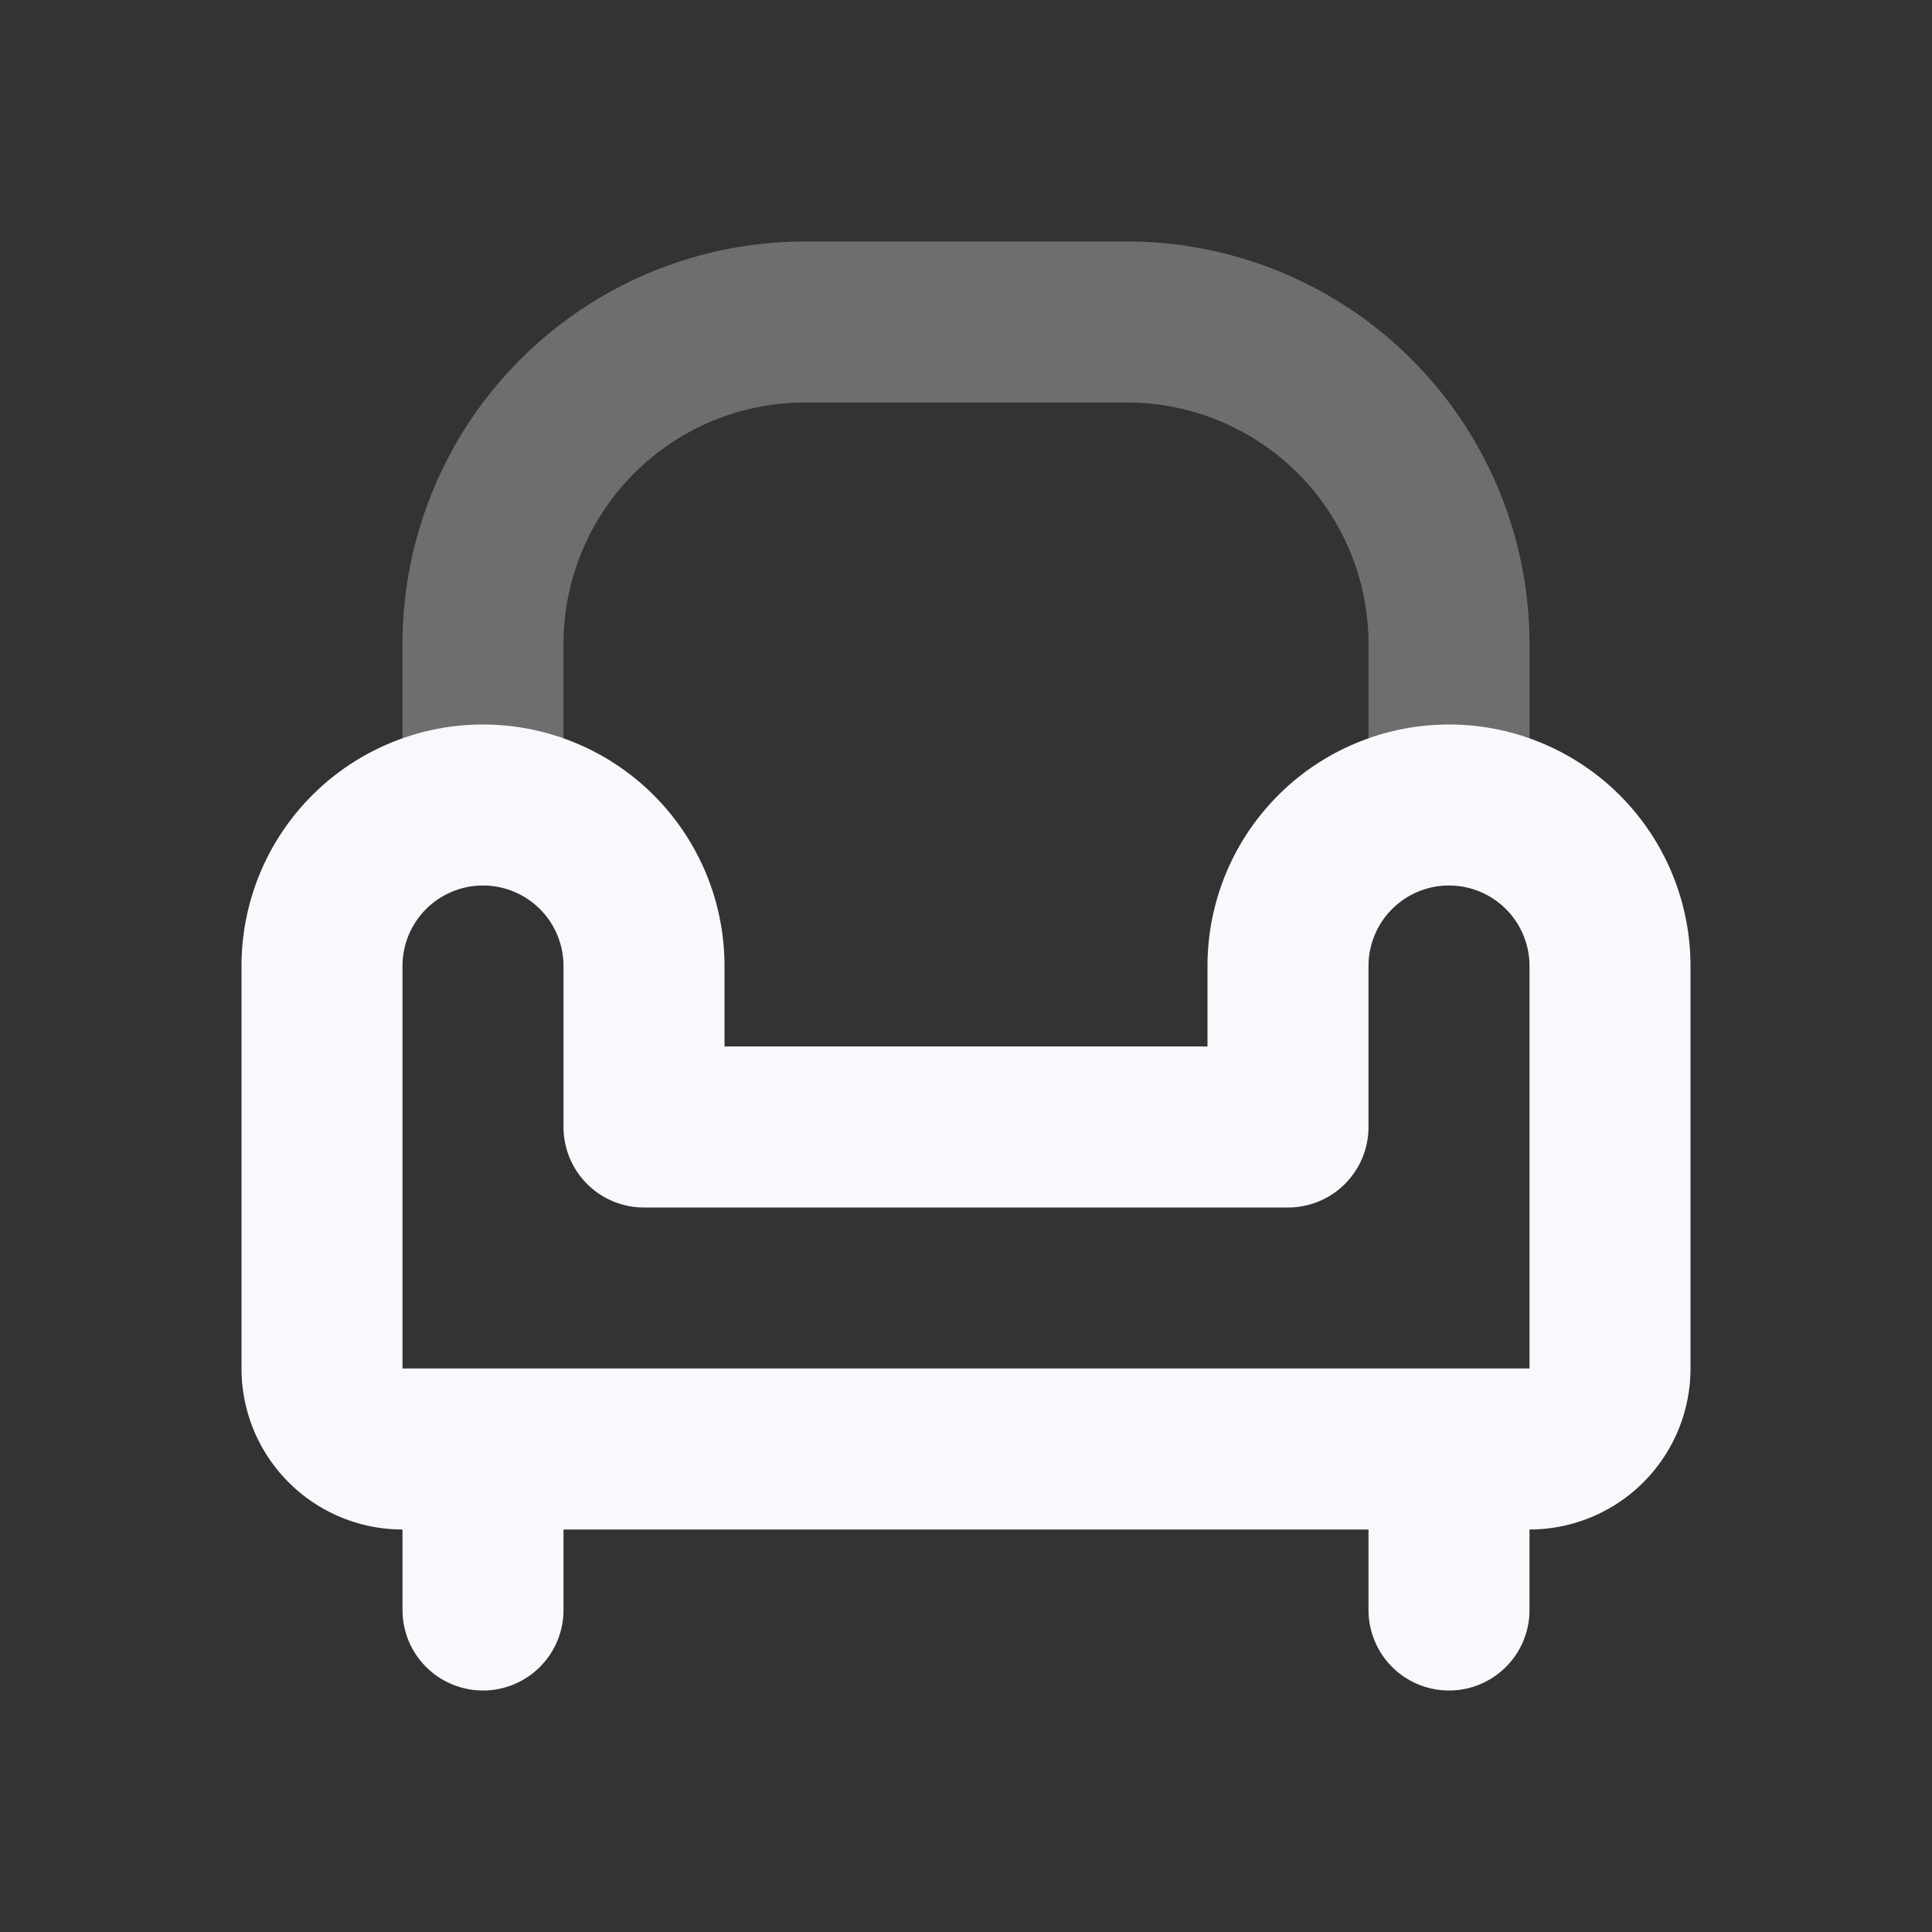 <svg xmlns="http://www.w3.org/2000/svg" width="24" height="24" fill="none"><rect width="100%" height="100%" fill="#333333" stroke="none"/><path stroke="#F7F9FC" stroke-linejoin="round" stroke-width="2" d="M18 10V8a4 4 0 0 0-4-4h-4a4 4 0 0 0-4 4v2" opacity=".3"/><path stroke="#F7F9FC" stroke-linecap="round" stroke-linejoin="round" stroke-width="2" d="M6 18v2m12-2v2M8 14v-2a2 2 0 0 0-2-2v0a2 2 0 0 0-2 2v5a1 1 0 0 0 1 1h14a1 1 0 0 0 1-1v-5a2 2 0 0 0-2-2v0a2 2 0 0 0-2 2v2z"/></svg>